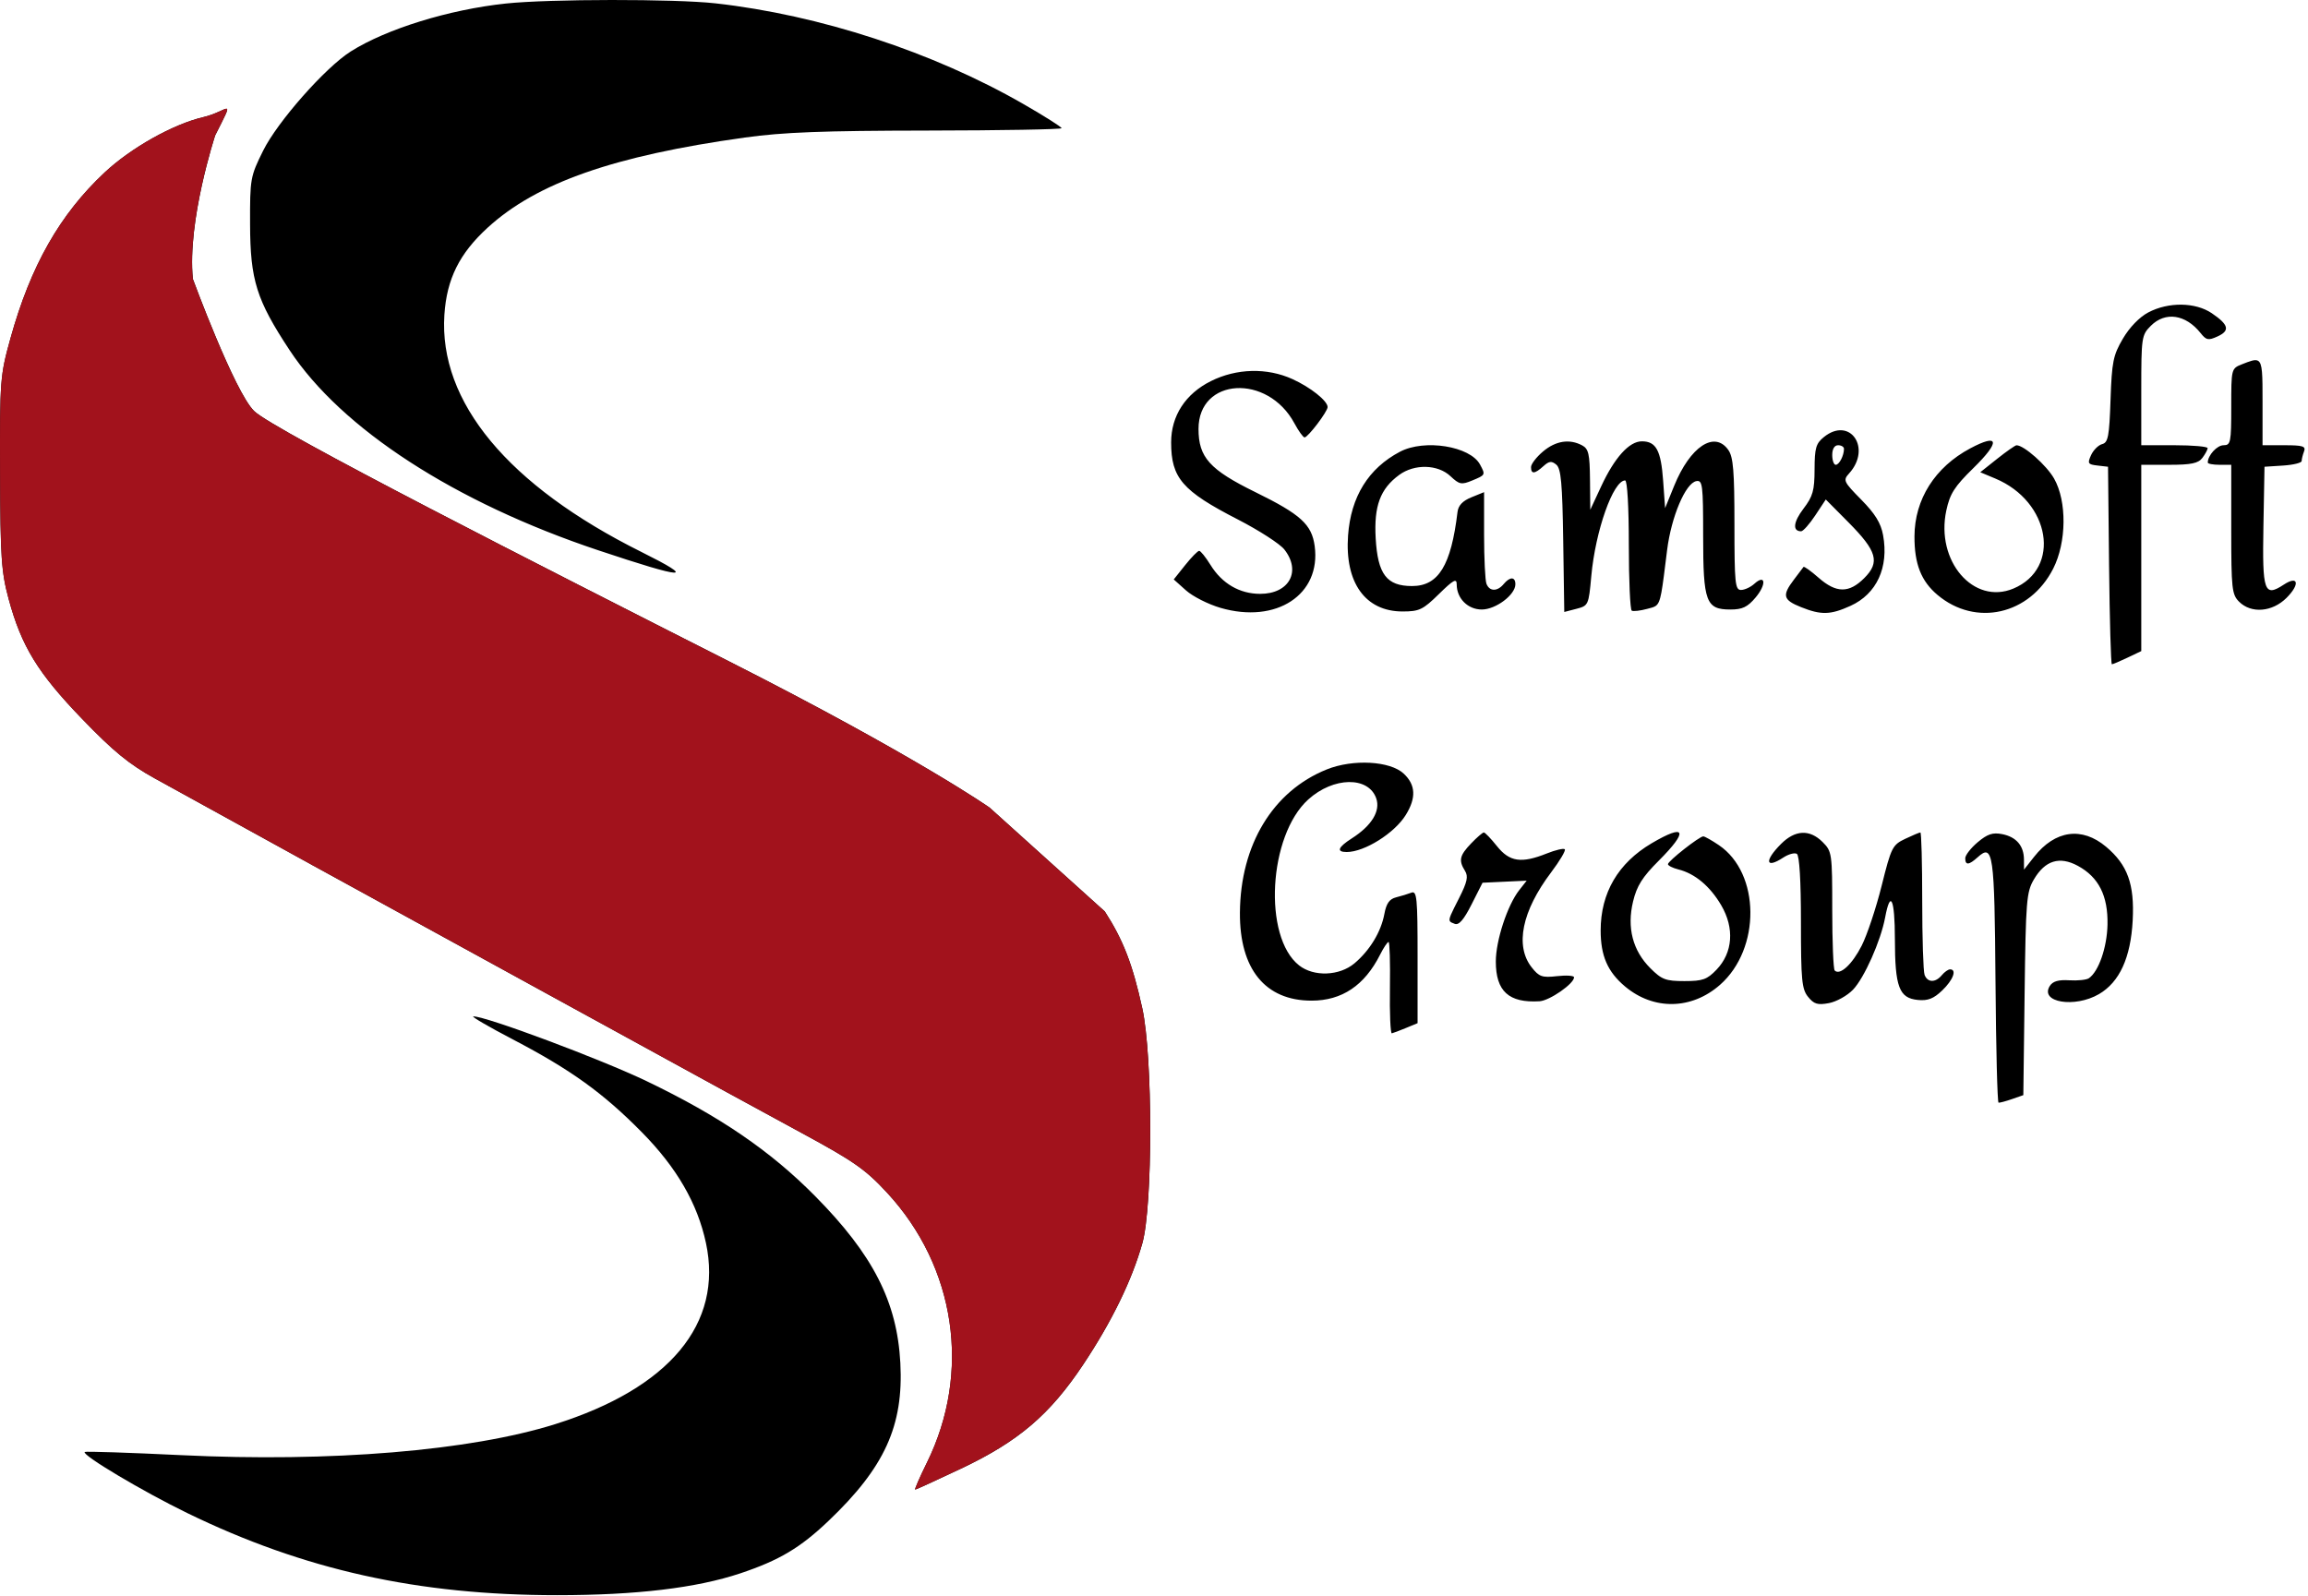<svg width="590" height="408" viewBox="0 0 590 408" fill="none" xmlns="http://www.w3.org/2000/svg">
<path fill-rule="evenodd" clip-rule="evenodd" d="M89.683 13.14C98.803 7.384 114.802 2.442 129.308 0.902C140.415 -0.277 172.489 -0.307 182.88 0.853C209.548 3.829 238.483 13.291 261.63 26.607C266.993 29.691 271.379 32.466 271.378 32.774C271.378 33.081 255.965 33.354 237.128 33.38C210.241 33.418 200.193 33.803 190.38 35.169C156.918 39.83 137.217 46.731 124.687 58.182C117.436 64.81 114.2 71.319 113.598 80.489C112.139 102.746 129.88 124.123 163.88 141.073C178.369 148.296 175.377 148.187 152.88 140.671C116.279 128.445 87.29 109.64 74.03 89.523C65.557 76.67 63.97 71.614 63.927 57.332C63.891 45.677 63.987 45.136 67.267 38.524C70.961 31.08 83.173 17.25 89.683 13.14ZM542.678 86.585C544.374 83.691 546.909 81.074 549.17 79.879C554.328 77.156 561.213 77.242 565.405 80.082C569.756 83.03 570.126 84.535 566.866 86.02C564.524 87.088 563.99 86.981 562.537 85.152C558.73 80.361 553.525 79.596 549.835 83.287C547.461 85.66 547.38 86.207 547.38 99.787V113.832H555.88C560.555 113.832 564.366 114.17 564.348 114.582C564.331 114.994 563.719 116.119 562.988 117.082C561.941 118.461 560.147 118.832 554.52 118.832H547.38V142.647V166.462L543.846 168.147C541.902 169.074 540.11 169.832 539.863 169.832C539.616 169.832 539.294 158.469 539.147 144.582L538.88 119.332L536.18 119.02C533.734 118.738 533.58 118.486 534.551 116.355C535.141 115.061 536.417 113.794 537.387 113.54C538.905 113.144 539.202 111.565 539.523 102.206C539.856 92.485 540.191 90.829 542.678 86.585ZM570.38 104.025C570.38 94.257 570.391 94.214 573.13 93.131C575.194 92.316 576.447 91.819 577.207 92.231C578.382 92.868 578.38 95.676 578.38 102.832V113.832H583.987C588.689 113.832 589.496 114.087 588.987 115.414C588.653 116.284 588.38 117.384 588.38 117.859C588.38 118.334 586.242 118.86 583.63 119.027L578.88 119.332L578.604 134.603C578.301 151.332 578.801 152.752 583.836 149.453C587.529 147.033 588.002 149.364 584.523 152.843C580.873 156.492 575.48 156.932 572.38 153.832C570.542 151.994 570.38 150.499 570.38 135.332V118.832H567.38C565.73 118.832 564.38 118.577 564.38 118.266C564.38 116.424 566.739 113.832 568.415 113.832C570.235 113.832 570.38 113.107 570.38 104.025ZM299.38 113.105C299.38 106.311 303.037 100.68 309.562 97.429C316.116 94.163 323.885 93.971 330.38 96.916C335.004 99.012 339.38 102.492 339.38 104.073C339.38 105.215 334.356 111.832 333.489 111.832C333.129 111.832 331.958 110.204 330.887 108.215C324.032 95.486 306.38 96.525 306.38 109.656C306.38 116.927 309.219 120.084 320.919 125.827C332.506 131.513 335.336 134.089 336.078 139.617C337.743 152.034 326.275 159.56 312.009 155.412C308.888 154.505 304.919 152.499 303.19 150.953L300.046 148.144L302.963 144.488C304.567 142.477 306.181 140.832 306.548 140.832C306.916 140.832 308.219 142.453 309.444 144.435C312.392 149.205 316.885 151.824 322.13 151.828C329.564 151.835 332.71 146.064 328.316 140.478C327.181 139.035 321.821 135.578 316.406 132.796C302.246 125.523 299.38 122.208 299.38 113.105ZM463.863 120.004C463.878 114.549 464.212 113.386 466.241 111.744C472.889 106.36 478.563 114.552 472.686 121.047C471.103 122.795 471.269 123.15 475.814 127.765C479.345 131.35 480.814 133.739 481.375 136.806C482.883 145.052 479.755 151.85 473.052 154.894C467.918 157.225 465.556 157.287 460.4 155.223C455.802 153.384 455.507 152.254 458.566 148.217C459.768 146.63 460.878 145.16 461.032 144.949C461.187 144.738 462.919 145.976 464.881 147.699C469.406 151.672 472.664 151.702 476.559 147.807C480.641 143.725 479.845 140.924 472.499 133.518L466.731 127.703L464.041 131.768C462.562 134.003 460.935 135.832 460.425 135.832C458.177 135.832 458.424 133.464 461.028 130.049C463.429 126.901 463.849 125.413 463.863 120.004ZM391.38 119.421C391.38 118.645 392.765 116.845 394.457 115.421C397.699 112.692 401.226 112.144 404.446 113.867C406.09 114.747 406.391 116.058 406.454 122.617L406.528 130.332L409.32 124.332C412.744 116.975 416.487 112.832 419.71 112.832C423.351 112.832 424.597 115.134 425.152 122.886L425.654 129.91L427.961 124.234C432.057 114.157 438.299 110.023 441.823 115.055C443.082 116.852 443.38 120.488 443.38 134.055C443.38 149.065 443.556 150.832 445.051 150.832C445.97 150.832 447.501 150.128 448.452 149.267C451.34 146.653 451.613 149.402 448.798 152.747C446.725 155.211 445.426 155.832 442.348 155.832C436.091 155.832 435.38 153.915 435.38 137.036C435.38 123.912 435.23 122.713 433.63 123.009C430.876 123.517 427.229 132.126 426.17 140.619C424.821 151.428 424.597 153.976 423.249 154.919C422.734 155.279 422.056 155.405 421.088 155.667C419.324 156.146 417.543 156.353 417.13 156.126C416.717 155.899 416.38 148.316 416.38 139.273C416.38 129.638 415.99 122.832 415.437 122.832C412.39 122.832 407.837 135.709 406.787 147.297C406.116 154.697 406.041 154.863 402.991 155.654L399.88 156.461L399.608 138.251C399.389 123.539 399.049 119.802 397.84 118.798C396.63 117.794 395.995 117.87 394.533 119.194C392.312 121.204 391.38 121.271 391.38 119.421ZM489.402 137.114C489.438 127.655 494.639 119.447 503.64 114.644C511.067 110.682 511.414 112.87 504.441 119.693C499.613 124.417 498.462 126.225 497.539 130.525C494.773 143.425 504.487 154.739 514.676 150.482C526.989 145.337 524.178 128.24 510.049 122.338L506.218 120.737L510.549 117.294C512.931 115.401 515.151 113.847 515.482 113.842C517.364 113.811 523.168 118.954 525.098 122.362C528.399 128.189 528.291 138.65 524.861 145.386C518.854 157.184 505.053 160.318 495.289 152.102C491.102 148.579 489.375 144.182 489.402 137.114ZM344.608 136.912C345.32 126.99 349.816 119.735 357.88 115.491C364.153 112.19 375.828 114.063 378.35 118.777C379.766 121.422 379.762 121.431 376.341 122.848C373.592 123.987 373.061 123.881 370.784 121.742C367.547 118.7 361.585 118.556 357.673 121.426C352.829 124.978 351.201 129.368 351.669 137.61C352.194 146.83 354.477 149.832 360.965 149.832C367.724 149.832 370.941 144.591 372.588 130.9C372.788 129.231 373.899 128.054 376.13 127.147L379.38 125.826V136.747C379.38 142.754 379.653 148.38 379.987 149.25C380.752 151.245 382.761 151.282 384.38 149.332C385.989 147.393 387.38 147.415 387.38 149.38C387.38 152.07 382.372 155.832 378.791 155.832C375.215 155.832 372.38 152.988 372.38 149.401C372.38 147.783 371.539 148.241 367.837 151.874C363.747 155.889 362.822 156.332 358.543 156.332C349.024 156.332 343.742 148.971 344.608 136.912ZM469.273 118.832C470.166 118.832 471.38 116.481 471.38 114.75C471.38 114.245 470.705 113.832 469.88 113.832C468.947 113.832 468.38 114.776 468.38 116.332C468.38 117.707 468.782 118.832 469.273 118.832ZM316.965 233.332C317.088 215.964 325.4 202.252 339.161 196.717C345.873 194.017 355.376 194.54 358.848 197.802C361.904 200.673 362.066 203.987 359.362 208.36C356.484 213.018 348.811 217.832 344.265 217.832C341.547 217.832 342.003 216.622 345.585 214.332C350.664 211.084 352.943 207.336 351.806 204.102C349.813 198.434 340.872 198.586 334.439 204.398C324.254 213.599 322.821 239.527 332.093 246.821C335.852 249.778 342.395 249.532 346.248 246.29C350.173 242.987 353.042 238.249 353.891 233.666C354.392 230.968 355.181 229.848 356.883 229.421C358.154 229.102 359.911 228.565 360.787 228.229C362.206 227.685 362.38 229.476 362.38 244.604V261.589L359.423 262.814C357.796 263.488 356.167 264.105 355.802 264.186C355.437 264.266 355.216 259.044 355.312 252.582C355.408 246.12 355.249 240.832 354.959 240.832C354.669 240.832 353.693 242.294 352.792 244.082C348.817 251.958 343.04 255.832 335.268 255.832C323.435 255.832 316.863 247.753 316.965 233.332ZM374.497 222.648C372.828 219.976 373.109 218.725 376.067 215.637C377.545 214.094 379.007 212.832 379.317 212.832C379.627 212.832 381.137 214.407 382.673 216.332C385.885 220.358 388.911 220.804 395.401 218.207C397.635 217.313 399.71 216.829 400.012 217.13C400.313 217.432 398.735 220.096 396.505 223.051C389.049 232.926 387.227 241.826 391.541 247.309C393.449 249.736 394.207 249.999 398.041 249.567C400.427 249.298 402.38 249.432 402.38 249.866C402.38 251.496 396.122 255.838 393.553 255.99C385.691 256.456 382.38 253.441 382.38 245.814C382.38 240.462 385.351 231.41 388.366 227.578L390.269 225.157L384.627 225.42L378.985 225.684L376.182 231.226C374.19 235.166 372.946 236.603 371.88 236.194C371.251 235.953 370.824 235.813 370.643 235.52C370.27 234.92 370.931 233.678 372.997 229.601C375.075 225.5 375.384 224.068 374.497 222.648ZM409.18 237.895C409.18 228.278 413.643 220.649 422.227 215.59C430.948 210.451 431.721 212.361 424.032 220.05C419.829 224.253 418.422 226.49 417.461 230.495C415.859 237.172 417.375 243.027 421.87 247.522C424.801 250.453 425.799 250.832 430.593 250.832C435.271 250.832 436.386 250.435 438.807 247.908C442.974 243.558 443.428 237.296 440.001 231.447C437.146 226.577 433.295 223.351 429.069 222.29C427.59 221.919 426.38 221.31 426.38 220.938C426.38 220.152 434.415 213.832 435.414 213.832C435.783 213.832 437.58 214.844 439.408 216.082C450.008 223.259 450.167 242.568 439.701 251.78C432.425 258.185 422.711 258.347 415.389 252.186C410.957 248.457 409.18 244.367 409.18 237.895ZM455.871 219.246C451.306 222.237 450.958 220.1 455.303 215.755C458.91 212.148 462.623 211.984 465.925 215.287C468.312 217.673 468.38 218.156 468.38 232.62C468.38 240.803 468.664 247.783 469.011 248.13C470.339 249.458 473.483 246.563 475.907 241.779C477.295 239.039 479.593 232.141 481.013 226.449C483.464 216.623 483.768 216.018 487.021 214.466C488.906 213.567 490.658 212.832 490.914 212.832C491.17 212.832 491.38 220.67 491.38 230.25C491.38 239.83 491.653 248.38 491.987 249.25C492.752 251.245 494.761 251.282 496.38 249.332C497.065 248.507 498.02 247.832 498.502 247.832C500.298 247.832 499.289 250.545 496.5 253.217C494.296 255.328 492.833 255.901 490.273 255.654C485.474 255.192 484.412 252.368 484.395 240.023C484.38 229.777 483.26 227.325 481.902 234.565C480.775 240.574 476.573 250.021 473.689 253.032C472.226 254.558 469.455 256.102 467.531 256.464C464.642 257.005 463.713 256.726 462.206 254.865C460.6 252.882 460.38 250.585 460.38 235.78C460.38 225.166 459.994 218.712 459.336 218.305C458.762 217.95 457.203 218.373 455.871 219.246ZM502.38 219.421C502.38 218.645 503.812 216.805 505.562 215.332C508.061 213.229 509.402 212.784 511.812 213.257C515.436 213.968 517.376 216.234 517.391 219.773L517.402 222.332L519.979 219.062C525.355 212.24 532.202 211.287 538.394 216.498C543.885 221.118 545.671 226.065 545.186 235.31C544.686 244.842 541.825 251.096 536.565 254.161C530.358 257.777 521.343 256.285 523.995 252.081C524.755 250.875 526.195 250.455 528.972 250.627C531.122 250.76 533.38 250.523 533.99 250.1C536.491 248.37 538.622 242.231 538.745 236.403C538.9 229.021 536.497 224.256 531.159 221.363C526.489 218.832 522.788 219.977 519.933 224.837C518.032 228.073 517.856 230.243 517.555 254.16L517.229 279.989L514.335 280.998C512.743 281.552 511.194 281.967 510.893 281.919C510.592 281.871 510.24 267.904 510.113 250.882C509.866 218.086 509.51 215.595 505.575 219.156C503.313 221.203 502.38 221.28 502.38 219.421ZM164.088 289.488C154.169 279.426 145.923 273.491 131.085 265.735C124.922 262.514 120.382 259.868 120.996 259.856C124.161 259.789 153.601 270.794 165.324 276.425C183.981 285.388 196.927 294.224 208.38 305.812C223.187 320.793 229.33 332.827 230.158 348.473C231.007 364.534 226.158 375.174 211.733 388.902C204.548 395.74 199.158 398.94 189.248 402.252C178.044 405.996 162.634 407.832 142.414 407.832C106.82 407.832 77.746 401.377 47.88 386.845C36.451 381.283 20.874 372.005 21.655 371.223C21.857 371.022 32.97 371.387 46.35 372.036C84.465 373.884 120.241 370.92 141.88 364.121C171.139 354.928 184.888 338.418 180.464 317.789C178.295 307.676 173.006 298.534 164.088 289.488Z" fill="black"/>
<path d="M51.932 29.958C44.244 31.759 33.489 37.798 26.761 44.092C15.315 54.799 7.826 67.982 2.698 86.448C0.036 96.036 -0.044 97.066 0.03 120.832C0.097 142.483 0.352 146.241 2.219 153.146C5.484 165.227 9.677 172.066 21.038 183.842C29.011 192.106 32.99 195.365 39.538 198.991C56.213 208.226 97.818 231.077 139.38 253.827C162.755 266.621 183.68 278.082 185.88 279.294C188.08 280.506 196.745 285.222 205.136 289.773C218.317 296.922 221.259 298.984 226.76 304.925C244.354 323.928 248.333 350.86 236.958 373.95C235.093 377.735 233.744 380.832 233.96 380.832C234.177 380.832 239.422 378.433 245.617 375.502C260.349 368.53 268.352 361.716 276.914 348.855C284.206 337.901 289.361 327.321 292.031 317.832C294.714 308.291 294.706 270.103 292.017 257.832C289.55 246.57 287.124 240.292 282.431 233.033L252.979 206.483C252.979 206.483 234.353 193.408 186.38 169.095C138.407 144.782 70.007 110.019 64.965 105.092C59.923 100.165 49.309 71.332 49.309 71.332C47.83 56.468 55.008 34.615 55.008 34.615C60.249 24.193 58.52 28.414 51.932 29.958Z" fill="black"/>
<path d="M51.918 29.958C44.23 31.759 33.475 37.798 26.747 44.092C15.301 54.799 7.812 67.982 2.684 86.448C0.022 96.036 -0.058 97.066 0.016 120.832C0.083 142.483 0.338 146.241 2.205 153.146C5.47 165.227 9.663 172.066 21.024 183.842C28.997 192.106 32.976 195.365 39.524 198.991C56.199 208.226 97.804 231.077 139.366 253.827C162.741 266.621 183.666 278.082 185.866 279.294C188.066 280.506 196.731 285.222 205.122 289.773C218.303 296.922 221.245 298.984 226.746 304.925C244.34 323.928 248.319 350.86 236.944 373.95C235.079 377.735 233.73 380.832 233.946 380.832C234.163 380.832 239.408 378.433 245.603 375.502C260.335 368.53 268.338 361.716 276.9 348.855C284.192 337.901 289.347 327.321 292.017 317.832C294.7 308.291 294.692 270.103 292.003 257.832C289.536 246.57 287.11 240.292 282.417 233.033L252.965 206.483C252.965 206.483 234.339 193.408 186.366 169.095C138.393 144.782 69.993 110.019 64.951 105.092C59.909 100.165 49.295 71.332 49.295 71.332C47.816 56.468 54.994 34.615 54.994 34.615C60.235 24.193 58.506 28.414 51.918 29.958Z" fill="#A2121C"/>
</svg>
